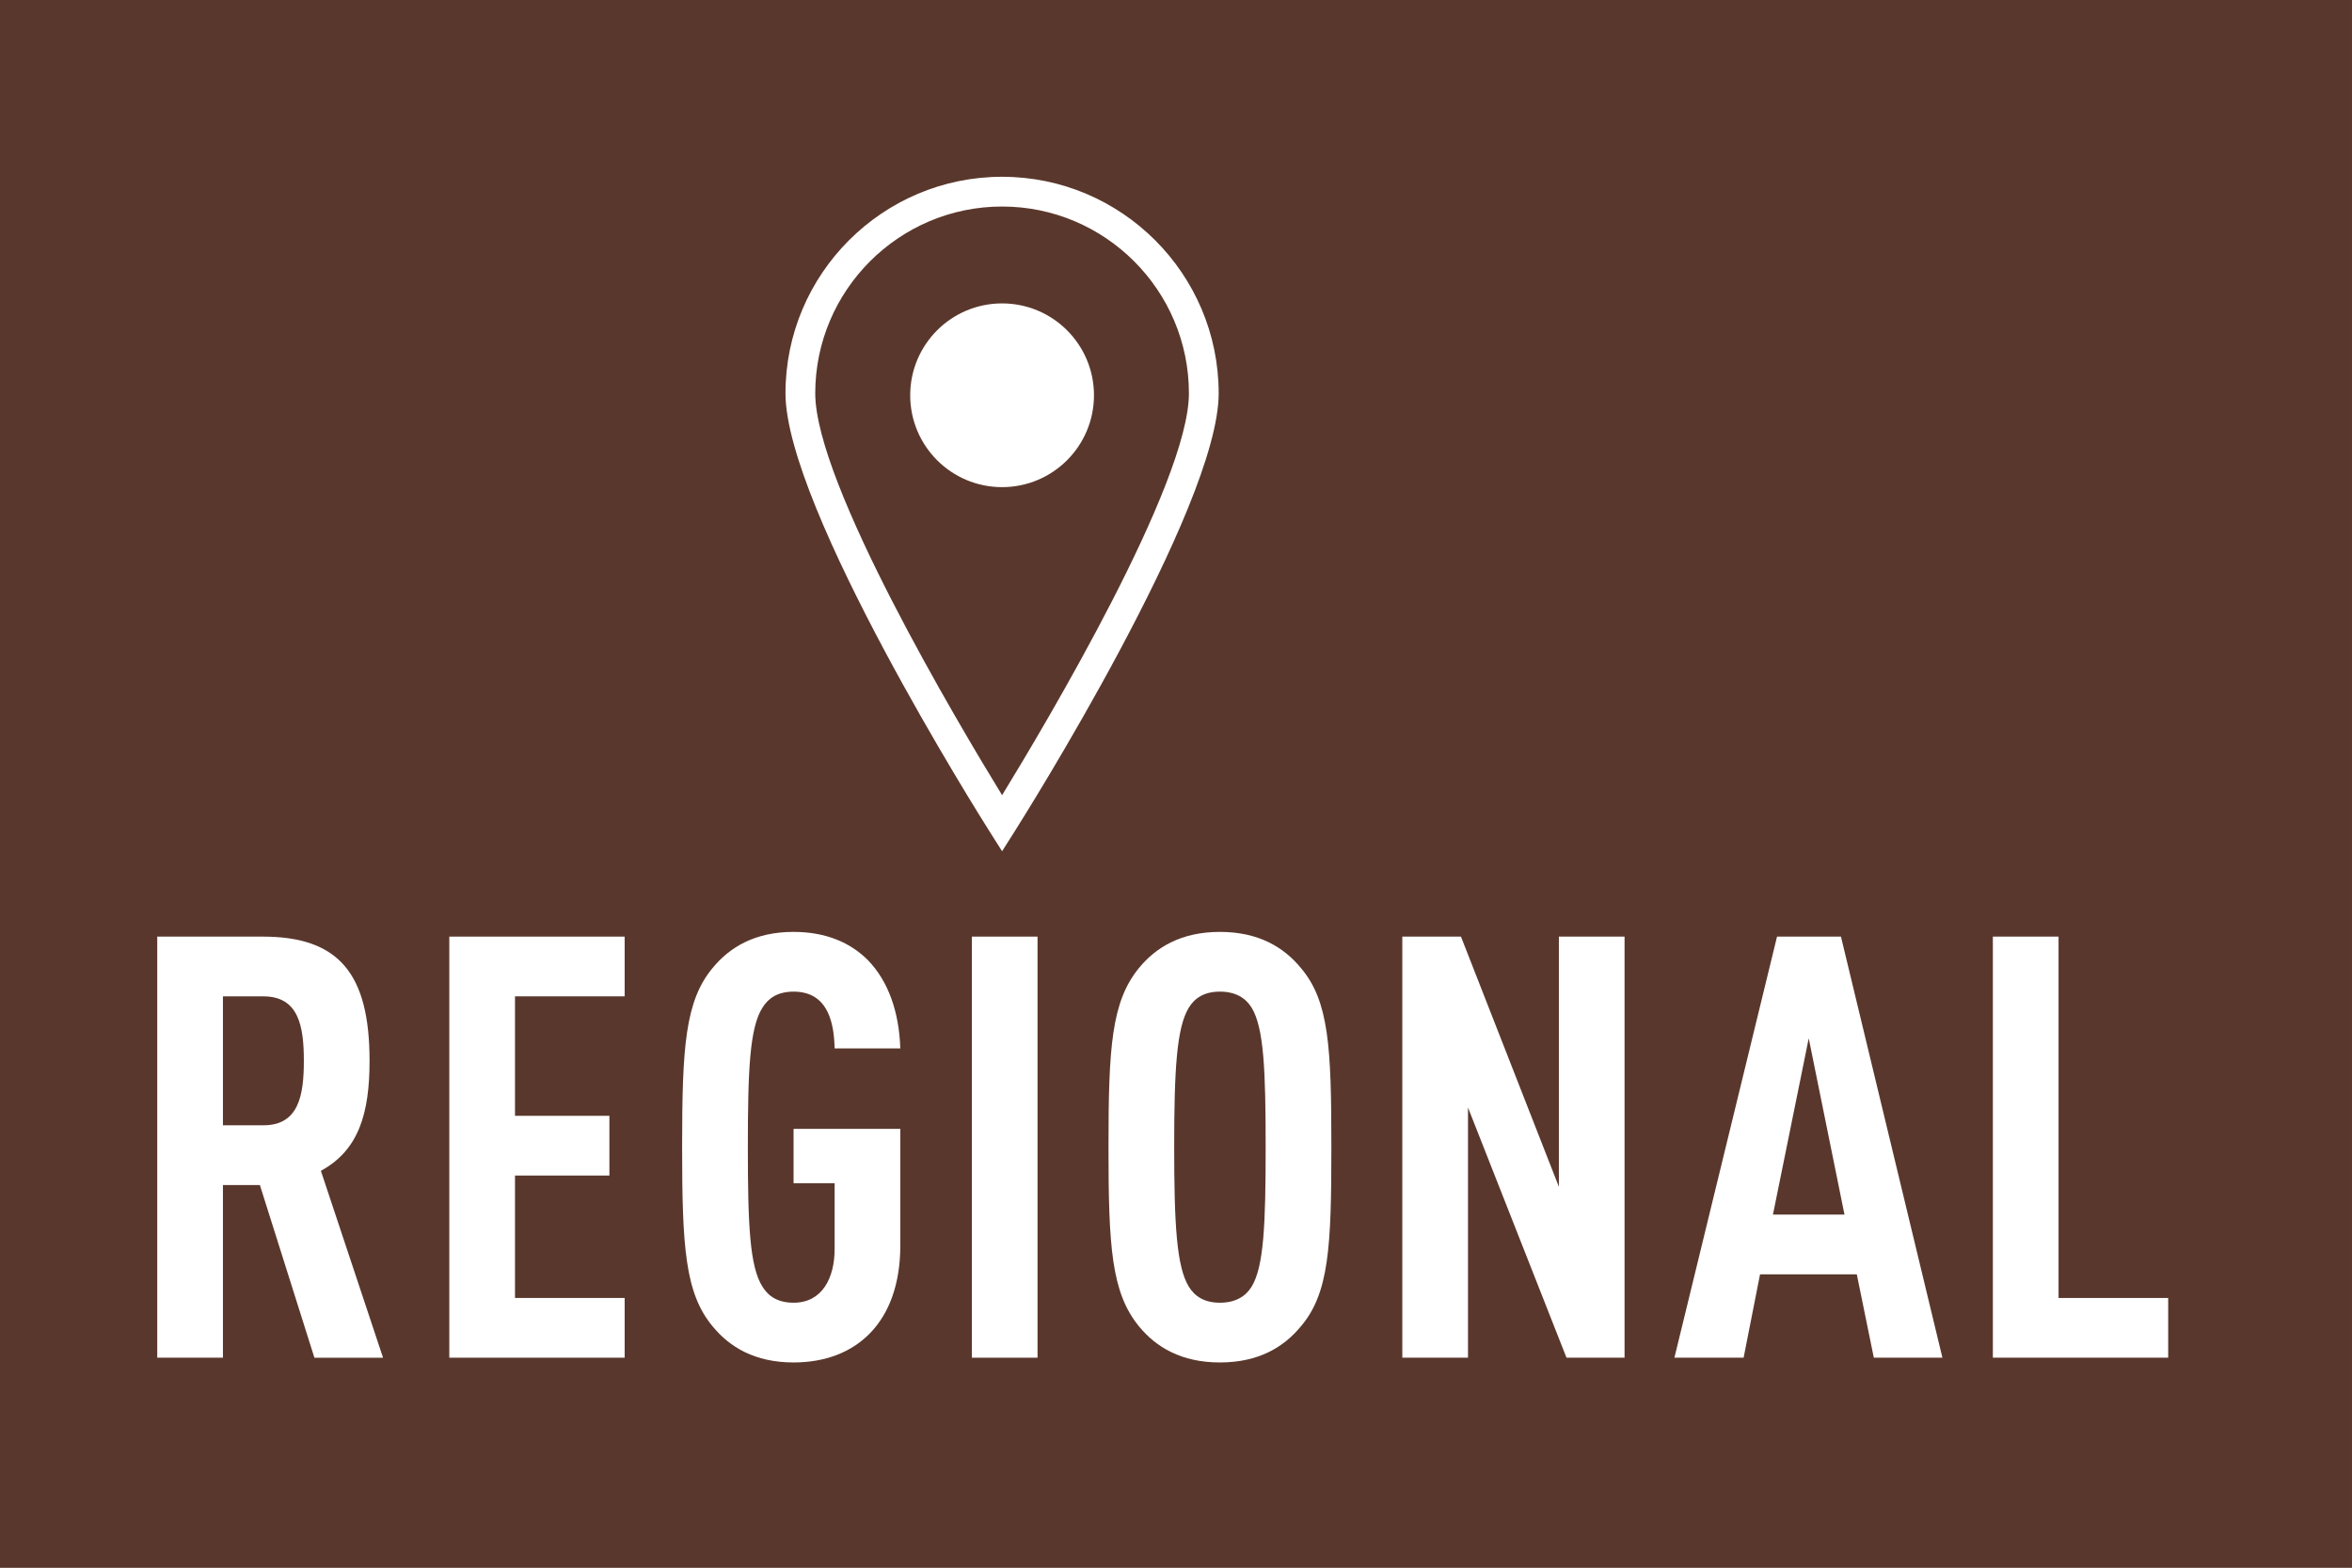 <?xml version="1.0" encoding="UTF-8"?><svg id="a" xmlns="http://www.w3.org/2000/svg" viewBox="0 0 153.071 102.047"><rect x="0" y="0" width="153.071" height="102.047" fill="#808080" stroke="none"/><defs><style>.b{fill:#fff;}.c{fill:#5a372c;}</style></defs><rect class="c" y="0" width="153.07" height="102.047"/><g><path class="b" d="M20.462,88.379l-3.549-11.241h-2.404v11.241h-4.275v-27.411h6.87c4.962,0,6.947,2.425,6.947,8.084,0,3.388-.687,5.813-3.168,7.161l4.046,12.166h-4.466Zm-3.32-23.522h-2.633v8.393h2.633c2.29,0,2.633-1.925,2.633-4.196s-.344-4.196-2.633-4.196Z"/><path class="b" d="M29.241,88.379v-27.411h11.412v3.888h-7.136v7.777h6.144v3.888h-6.144v7.969h7.136v3.888h-11.412Z"/><path class="b" d="M51.646,88.688c-2.518,0-4.16-1.001-5.267-2.349-1.794-2.156-1.985-5.159-1.985-11.665s.191-9.509,1.985-11.665c1.107-1.348,2.749-2.348,5.267-2.348,2.1,0,3.702,.693,4.848,1.848,1.336,1.386,2.022,3.388,2.099,5.736h-4.274c-.038-1.501-.344-3.696-2.672-3.696-1.03,0-1.641,.423-2.022,1.04-.839,1.309-.954,4.081-.954,9.085s.114,7.776,.954,9.085c.381,.616,.992,1.04,2.022,1.04,1.87,0,2.672-1.617,2.672-3.503v-4.273h-2.672v-3.542h6.947v7.584c0,5.004-2.862,7.623-6.947,7.623Z"/><path class="b" d="M63.249,88.379v-27.411h4.275v27.411h-4.275Z"/><path class="b" d="M84.662,86.339c-1.108,1.348-2.749,2.349-5.268,2.349s-4.16-1.001-5.267-2.349c-1.794-2.194-1.985-5.159-1.985-11.665s.191-9.471,1.985-11.665c1.107-1.348,2.749-2.348,5.267-2.348s4.16,1,5.268,2.348c1.832,2.156,1.985,5.159,1.985,11.665s-.153,9.509-1.985,11.665Zm-3.207-20.75c-.381-.616-1.03-1.04-2.061-1.04s-1.641,.423-2.022,1.04c-.802,1.309-.954,4.081-.954,9.085s.152,7.776,.954,9.085c.381,.616,.992,1.04,2.022,1.04s1.68-.424,2.061-1.04c.802-1.309,.916-4.081,.916-9.085s-.114-7.777-.916-9.085Z"/><path class="b" d="M101.95,88.379l-6.411-16.285v16.285h-4.275v-27.411h3.817l6.373,16.285v-16.285h4.274v27.411h-3.779Z"/><path class="b" d="M121.951,88.379l-1.108-5.428h-6.297l-1.069,5.428h-4.504l6.679-27.411h4.16l6.603,27.411h-4.465Zm-4.237-20.789l-2.328,11.473h4.656l-2.327-11.473Z"/><path class="b" d="M129.698,88.379v-27.411h4.275v23.522h7.136v3.888h-11.412Z"/></g><path class="b" d="M65.217,55.411l-.818-1.293c-.543-.857-13.279-21.069-13.279-28.514,0-7.773,6.324-14.097,14.097-14.097s14.096,6.324,14.096,14.097c0,7.445-12.735,27.658-13.278,28.514l-.818,1.293Zm0-41.967c-6.705,0-12.16,5.455-12.16,12.16,0,5.863,9.31,21.506,12.16,26.158,2.85-4.652,12.159-20.295,12.159-26.158,0-6.705-5.455-12.16-12.159-12.16Z"/><circle class="b" cx="65.217" cy="25.73" r="5.98"/></svg>
